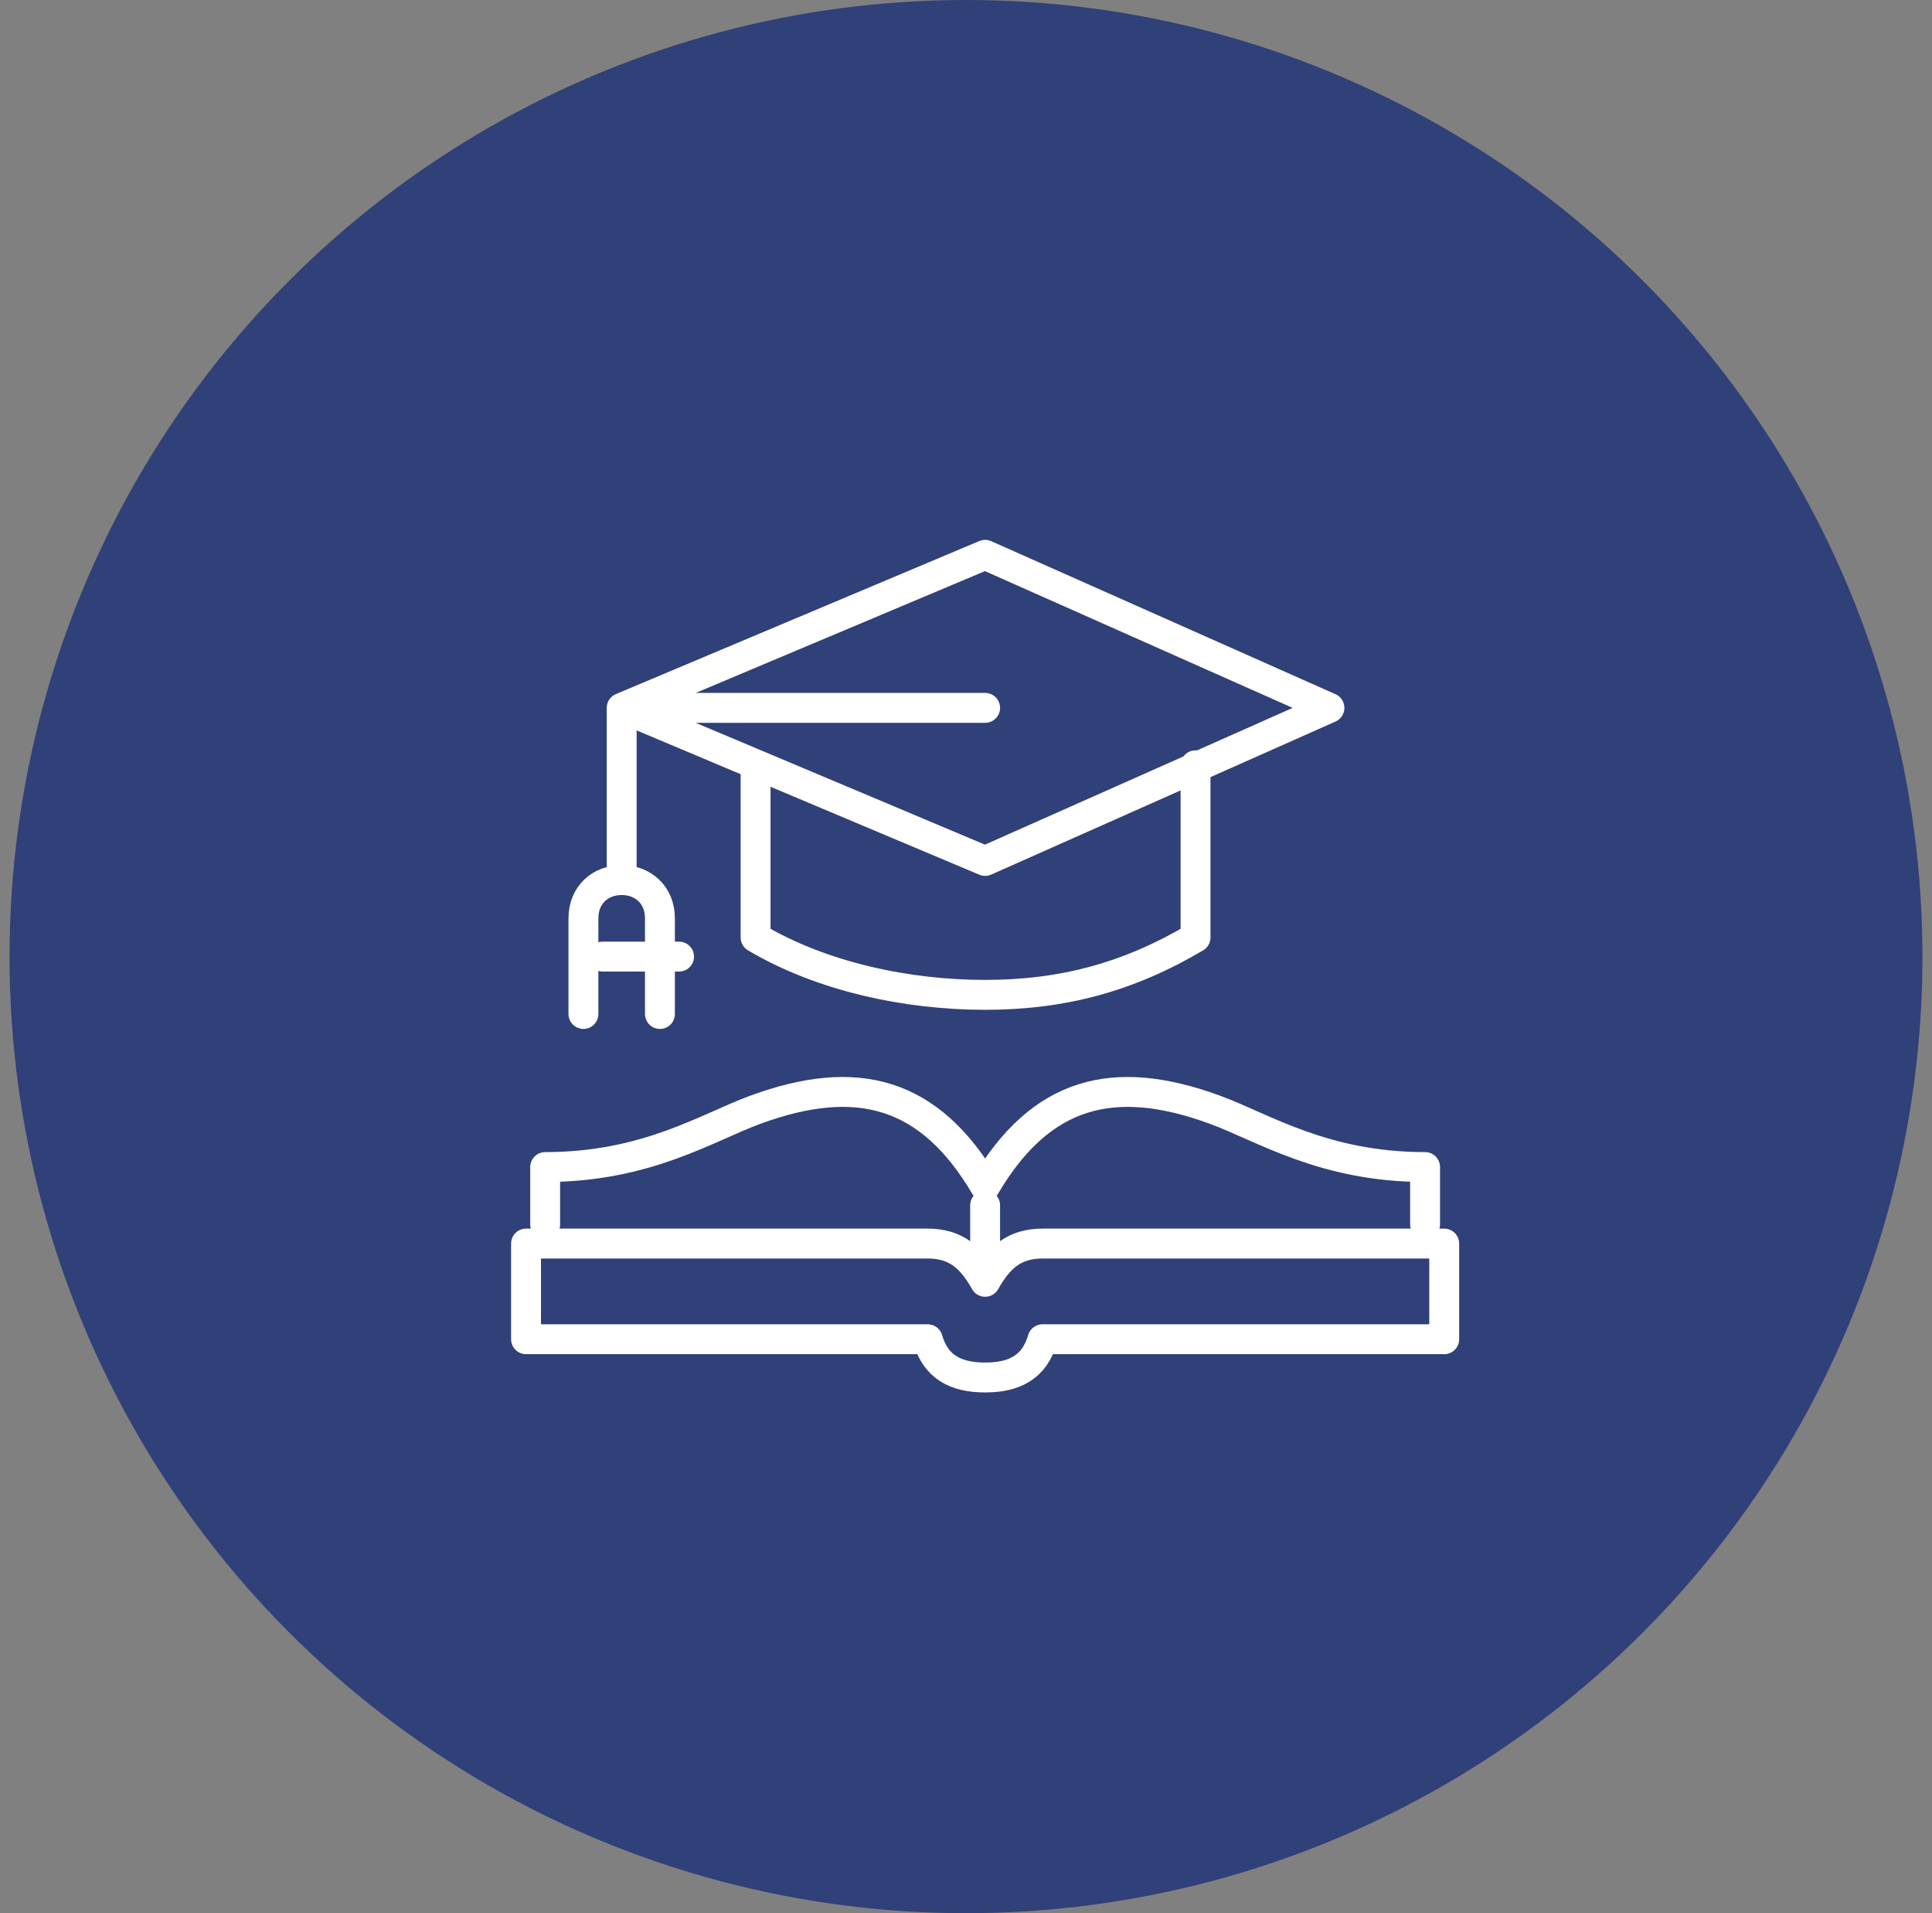 <svg width="101" height="100" viewBox="0 0 101 100" fill="none" xmlns="http://www.w3.org/2000/svg">
<rect x="0" y="0" width="101" height="100" fill="#808080" stroke="none"/>
<circle cx="50.5" cy="50" r="50" fill="#304078"/>
<g clip-path="url(#clip0_213_3069)">
<path d="M28.5 64V61C33.812 61 36.942 58.937 39.5 58C44.809 56.056 48.593 57.075 51.5 62C54.407 57.075 58.191 56.056 63.5 58C66.058 58.937 69.188 61 74.5 61V64" stroke="white" stroke-width="1.563" stroke-miterlimit="22.926" stroke-linecap="round" stroke-linejoin="round"/>
<path d="M51.5 63V66" stroke="white" stroke-width="1.563" stroke-miterlimit="22.926" stroke-linecap="round" stroke-linejoin="round"/>
<path fill-rule="evenodd" clip-rule="evenodd" d="M51.5 67C52.229 65.706 53.043 65 54.5 65H75.5V70H54.5C54.08 71.446 53.047 72 51.5 72C49.953 72 48.92 71.446 48.5 70H27.5V65H48.5C49.957 65 50.771 65.706 51.5 67Z" stroke="white" stroke-width="1.563" stroke-miterlimit="22.926" stroke-linecap="round" stroke-linejoin="round"/>
<path d="M32.5 37L51.5 45L69.5 37L51.5 29L32.5 37V46M51.5 37H32.5" stroke="white" stroke-width="1.563" stroke-miterlimit="22.926" stroke-linecap="round" stroke-linejoin="round"/>
<path d="M39.5 40V49C42.996 51.074 47.463 52 51.5 52C55.537 52 59.004 51.074 62.5 49V40" stroke="white" stroke-width="1.563" stroke-miterlimit="22.926" stroke-linecap="round" stroke-linejoin="round"/>
<path d="M30.5 53V48C30.5 46.762 31.4 46 32.5 46C33.6 46 34.5 46.763 34.5 48V53" stroke="white" stroke-width="1.563" stroke-miterlimit="22.926" stroke-linecap="round" stroke-linejoin="round"/>
<path d="M31.5 50H35.5" stroke="white" stroke-width="1.563" stroke-miterlimit="22.926" stroke-linecap="round" stroke-linejoin="round"/>
</g>
<defs>
<clipPath id="clip0_213_3069">
<rect width="50" height="50" fill="white" transform="translate(26.5 25)"/>
</clipPath>
</defs>
</svg>
